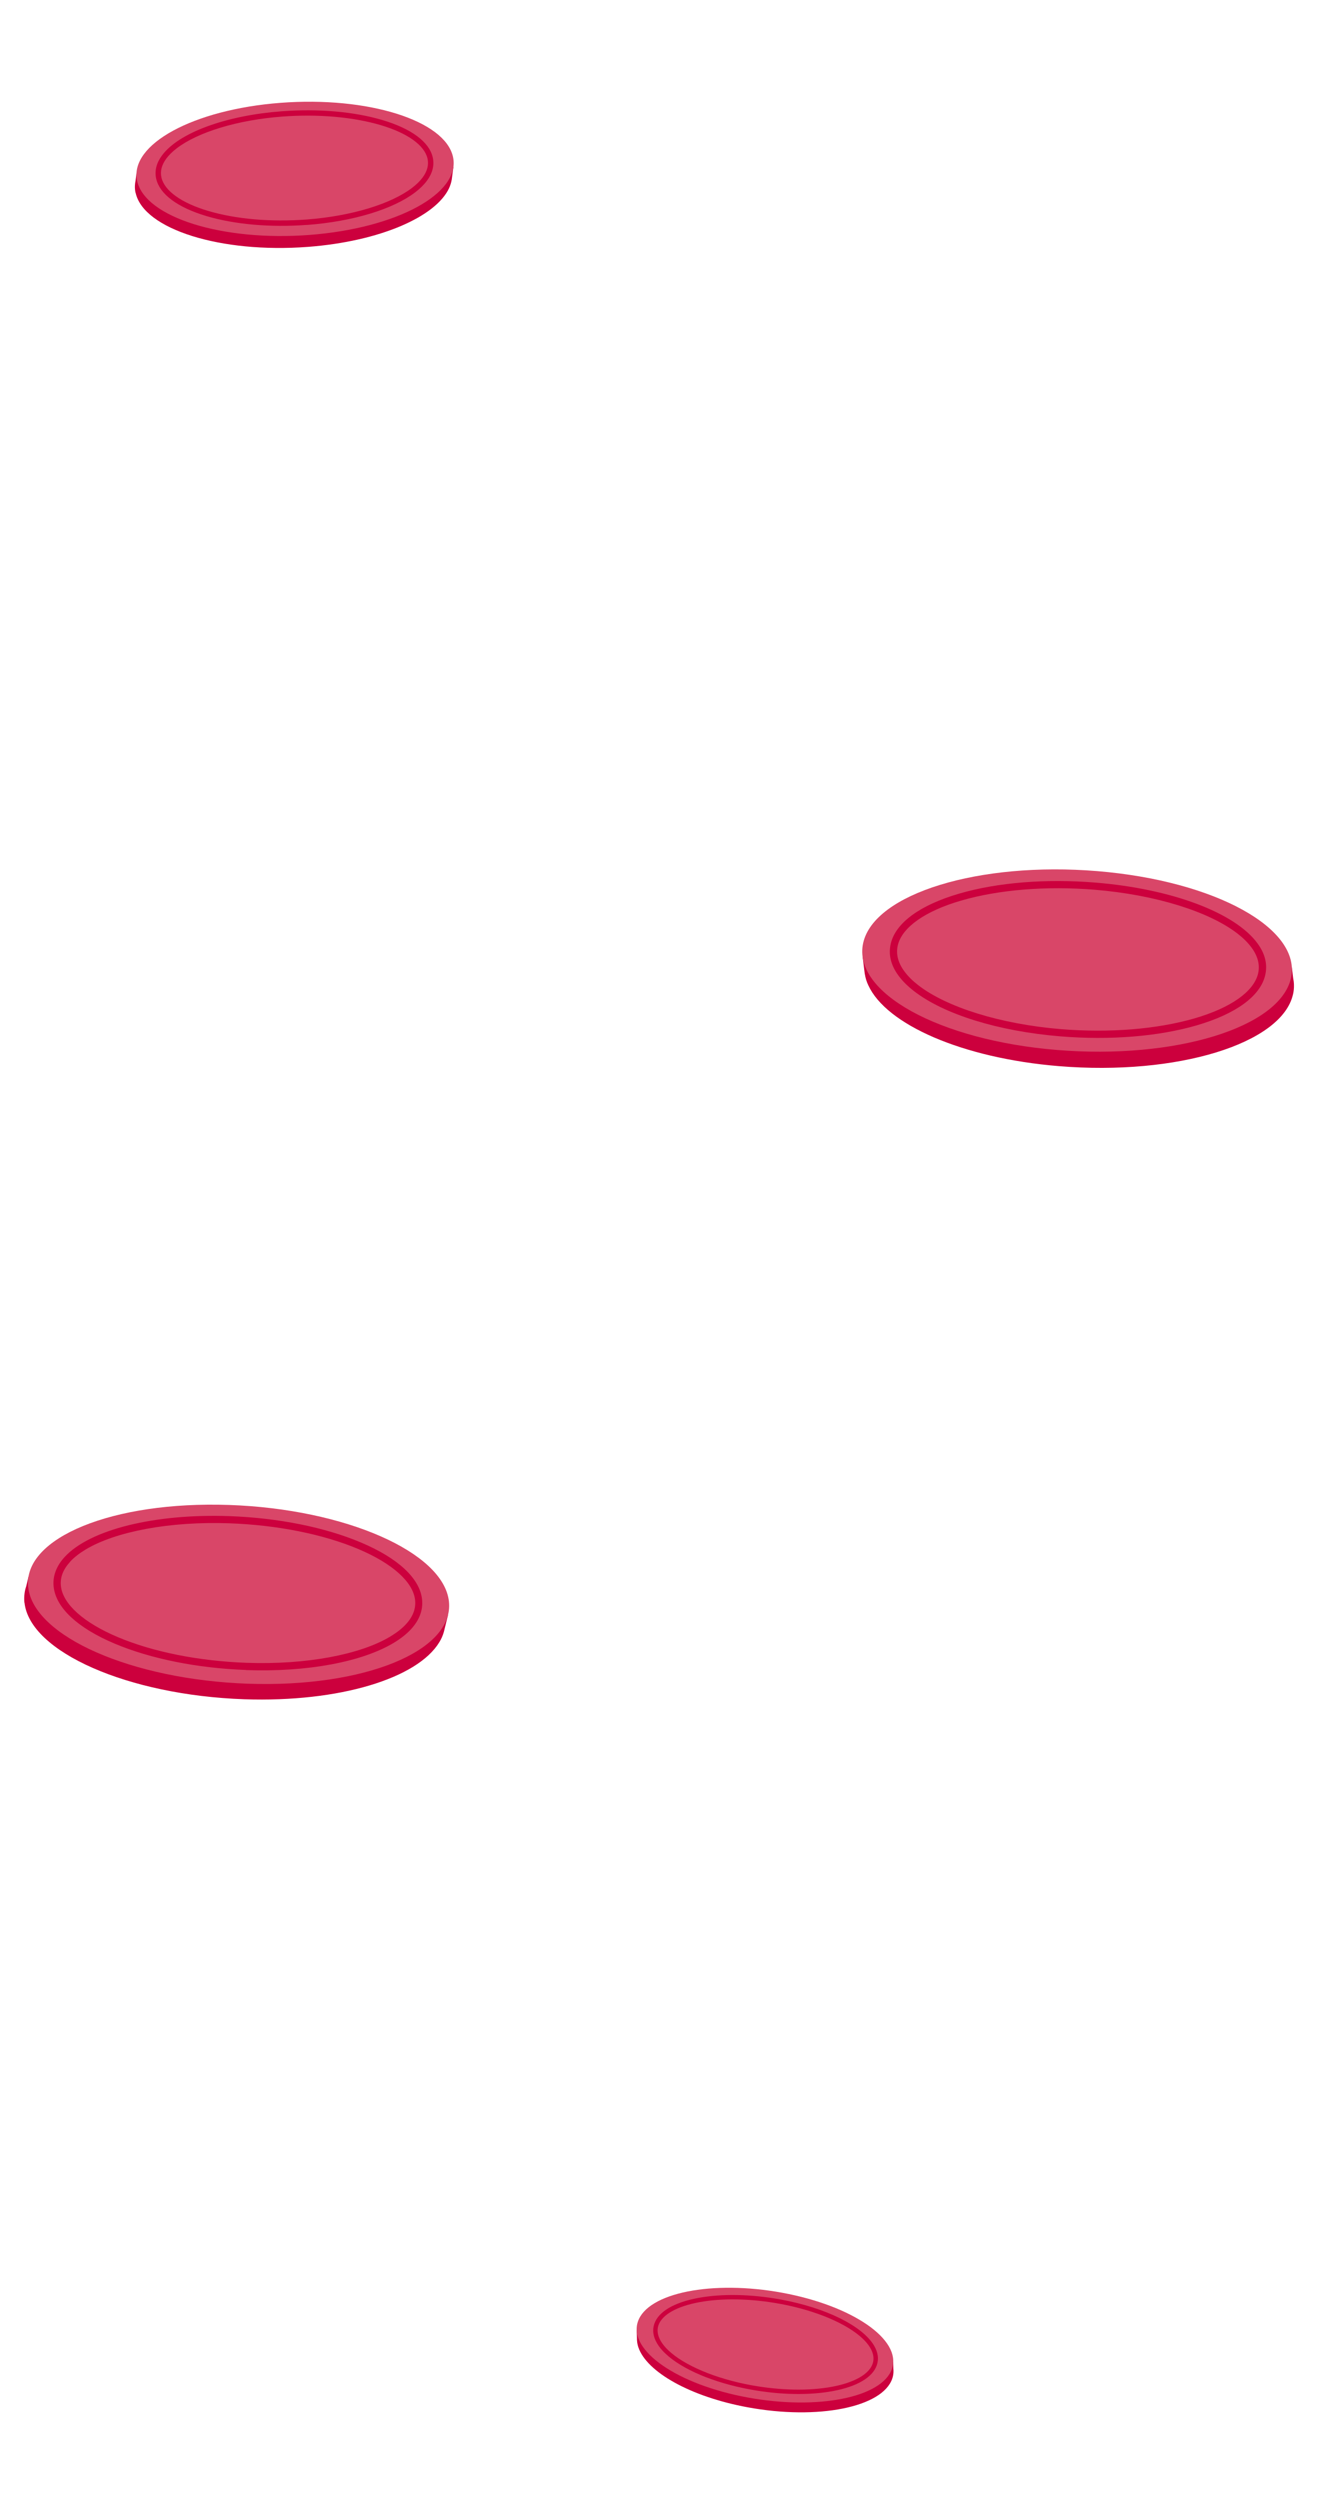 <svg width="99" height="187" viewBox="0 0 99 187" fill="none" xmlns="http://www.w3.org/2000/svg">
<g id="&#208;&#156;&#208;&#190;&#208;&#189;&#208;&#181;&#209;&#130;&#209;&#139;">
<g id="Group">
<path id="Vector" d="M1.826 119.872C1.801 119.636 1.808 119.398 1.84 119.161C1.862 118.989 1.903 118.821 1.96 118.653L2.143 117.889L2.322 117.907C4.025 115.254 9.799 113.488 16.855 113.735C25.391 114.032 32.645 117.155 33.278 120.765L33.528 120.79L33.258 121.882C33.25 121.937 33.232 121.99 33.219 122.039L33.212 122.069C33.137 122.332 33.026 122.591 32.872 122.835C31.236 125.531 25.421 127.339 18.285 127.099C9.588 126.798 2.225 123.565 1.833 119.868L1.826 119.872Z" fill="#CC003D"/>
<path id="Vector_2" d="M17.143 112.565C8.446 112.264 1.72 115.015 2.108 118.706C2.497 122.396 9.864 125.635 18.561 125.936C27.257 126.237 33.984 123.486 33.595 119.795C33.207 116.105 25.84 112.865 17.143 112.565Z" fill="#D94668"/>
<path id="Vector_3" d="M18.42 124.909C14.774 124.777 11.284 124.074 8.58 122.938C5.815 121.772 4.194 120.266 4.017 118.699C3.927 117.9 4.207 117.145 4.843 116.451C6.742 114.399 11.588 113.203 17.184 113.402C20.83 113.534 24.32 114.237 27.018 115.376C29.782 116.543 31.404 118.048 31.581 119.615C31.671 120.415 31.39 121.17 30.749 121.868C30.414 122.229 29.988 122.562 29.479 122.87C27.118 124.297 23.021 125.082 18.408 124.916L18.42 124.909ZM5.248 116.817C4.716 117.39 4.485 118.006 4.559 118.64C4.711 119.987 6.259 121.37 8.801 122.445C11.443 123.56 14.869 124.243 18.448 124.373C22.906 124.532 26.979 123.761 29.232 122.391C29.692 122.113 30.073 121.816 30.372 121.493C30.904 120.92 31.135 120.304 31.061 119.67C30.909 118.323 29.361 116.94 26.819 115.865C24.177 114.75 20.751 114.067 17.172 113.937C12.714 113.778 8.641 114.548 6.385 115.912C5.931 116.187 5.544 116.488 5.245 116.811L5.248 116.817Z" fill="#CC003D"/>
</g>
<g id="Group_2">
<path id="Vector_4" d="M66.772 177.9C66.819 177.759 66.847 177.618 66.857 177.473C66.864 177.368 66.863 177.261 66.85 177.153L66.841 176.669L66.733 176.655C66.06 174.84 62.835 173.017 58.57 172.23C53.413 171.279 48.652 172.195 47.796 174.273L47.644 174.253L47.663 174.943C47.662 174.977 47.663 175.01 47.665 175.044L47.666 175.064L47.669 175.067C47.678 175.237 47.714 175.405 47.769 175.573L47.771 175.575C48.394 177.411 51.641 179.265 55.955 180.059C61.207 181.027 66.051 180.059 66.773 177.898L66.772 177.9Z" fill="#CC003D"/>
<path id="Vector_5" d="M58.55 171.492C63.803 172.461 67.475 174.998 66.752 177.162C66.03 179.326 61.186 180.291 55.934 179.322C50.681 178.354 47.009 175.816 47.732 173.653C48.454 171.489 53.298 170.524 58.55 171.492Z" fill="#D94668"/>
<path id="Vector_6" d="M49.79 176.039C49.527 175.789 49.317 175.531 49.164 175.269C48.87 174.768 48.803 174.278 48.963 173.813C49.277 172.898 50.446 172.21 52.258 171.876C54.027 171.549 56.214 171.591 58.416 171.994C61.797 172.613 64.541 173.969 65.411 175.452C65.705 175.953 65.771 176.444 65.612 176.908C65.297 177.823 64.128 178.512 62.316 178.846C60.547 179.172 58.361 179.131 56.158 178.727C53.374 178.217 51.02 177.207 49.792 176.037L49.79 176.039ZM64.563 174.928C63.388 173.81 61.053 172.808 58.356 172.316C56.192 171.92 54.049 171.878 52.317 172.198C50.653 172.506 49.541 173.134 49.273 173.919C49.144 174.291 49.205 174.689 49.446 175.104C49.582 175.336 49.772 175.569 50.008 175.793C51.183 176.911 53.518 177.914 56.215 178.405C58.379 178.801 60.522 178.844 62.254 178.523C63.918 178.216 65.03 177.588 65.298 176.803C65.427 176.431 65.366 176.032 65.125 175.617C64.989 175.385 64.799 175.153 64.563 174.928Z" fill="#CC003D"/>
</g>
<g id="Group_3">
<path id="Vector_7" d="M96.756 74.385C96.811 74.142 96.834 73.907 96.827 73.667C96.823 73.488 96.801 73.311 96.765 73.141L96.67 72.344L96.49 72.338C95.077 69.451 89.446 66.975 82.269 66.38C73.591 65.662 65.876 67.967 64.803 71.544L64.547 71.538L64.689 72.674C64.697 72.73 64.704 72.786 64.71 72.842L64.714 72.87L64.719 72.874C64.764 73.152 64.845 73.425 64.974 73.693C66.311 76.623 71.981 79.146 79.239 79.744C88.079 80.471 95.919 78.07 96.755 74.376L96.756 74.385Z" fill="#CC003D"/>
<path id="Vector_8" d="M82.109 65.157C90.948 65.883 97.437 69.472 96.601 73.165C95.766 76.859 87.925 79.261 79.085 78.534C70.246 77.808 63.757 74.219 64.593 70.525C65.428 66.832 73.269 64.43 82.109 65.157Z" fill="#D94668"/>
<path id="Vector_9" d="M68.391 74.129C67.914 73.759 67.52 73.368 67.228 72.965C66.657 72.186 66.468 71.391 66.655 70.588C67.021 69.024 68.844 67.694 71.778 66.839C74.647 66.002 78.266 65.714 81.973 66.015C87.663 66.479 92.422 68.261 94.102 70.566C94.673 71.345 94.862 72.139 94.675 72.943C94.309 74.507 92.485 75.837 89.552 76.692C86.683 77.529 83.064 77.817 79.357 77.516C74.67 77.134 70.613 75.855 68.391 74.129ZM92.615 69.839C90.488 68.186 86.461 66.923 81.927 66.55C78.291 66.254 74.738 66.543 71.928 67.359C69.227 68.142 67.498 69.361 67.181 70.711C67.034 71.344 67.191 71.996 67.665 72.641C67.928 73.005 68.279 73.353 68.709 73.687C70.837 75.34 74.864 76.604 79.398 76.977C83.034 77.272 86.586 76.983 89.397 76.168C92.097 75.385 93.826 74.165 94.144 72.816C94.291 72.183 94.133 71.531 93.66 70.886C93.396 70.522 93.045 70.173 92.615 69.839Z" fill="#CC003D"/>
</g>
<g id="Group_4">
<path id="Vector_10" d="M10.143 14.427C10.103 14.249 10.088 14.072 10.095 13.898C10.101 13.768 10.116 13.636 10.144 13.508L10.219 12.919L10.356 12.915C11.414 10.791 15.579 8.989 20.88 8.586C27.286 8.099 32.971 9.836 33.742 12.481L33.931 12.476L33.82 13.315C33.818 13.355 33.812 13.398 33.804 13.438L33.801 13.46L33.798 13.462C33.763 13.668 33.698 13.867 33.609 14.066C32.61 16.223 28.41 18.056 23.051 18.465C16.524 18.963 10.747 17.151 10.149 14.422L10.143 14.427Z" fill="#CC003D"/>
<path id="Vector_11" d="M20.995 7.691C14.468 8.189 9.662 10.801 10.261 13.53C10.86 16.258 16.636 18.07 23.164 17.572C29.691 17.074 34.497 14.462 33.898 11.734C33.299 9.005 27.523 7.193 20.995 7.691Z" fill="#D94668"/>
<path id="Vector_12" d="M22.971 16.821C20.237 17.024 17.566 16.792 15.451 16.163C13.286 15.519 11.951 14.528 11.688 13.372C11.556 12.783 11.699 12.195 12.125 11.622C13.377 9.928 16.898 8.634 21.099 8.322C23.833 8.119 26.504 8.351 28.619 8.98C30.784 9.624 32.119 10.615 32.382 11.771C32.514 12.36 32.371 12.948 31.945 13.521C31.725 13.82 31.433 14.106 31.08 14.377C29.431 15.642 26.429 16.566 22.971 16.826L22.971 16.821ZM12.446 11.859C12.096 12.335 11.973 12.811 12.081 13.279C12.307 14.274 13.579 15.183 15.568 15.773C17.636 16.391 20.255 16.619 22.943 16.418C26.293 16.168 29.268 15.254 30.848 14.043C31.168 13.798 31.429 13.54 31.625 13.278C31.975 12.802 32.098 12.326 31.99 11.858C31.764 10.863 30.492 9.954 28.503 9.364C26.432 8.749 23.815 8.519 21.128 8.719C17.778 8.969 14.802 9.884 13.223 11.095C12.903 11.339 12.642 11.598 12.446 11.859Z" fill="#CC003D"/>
</g>
</g>
</svg>

